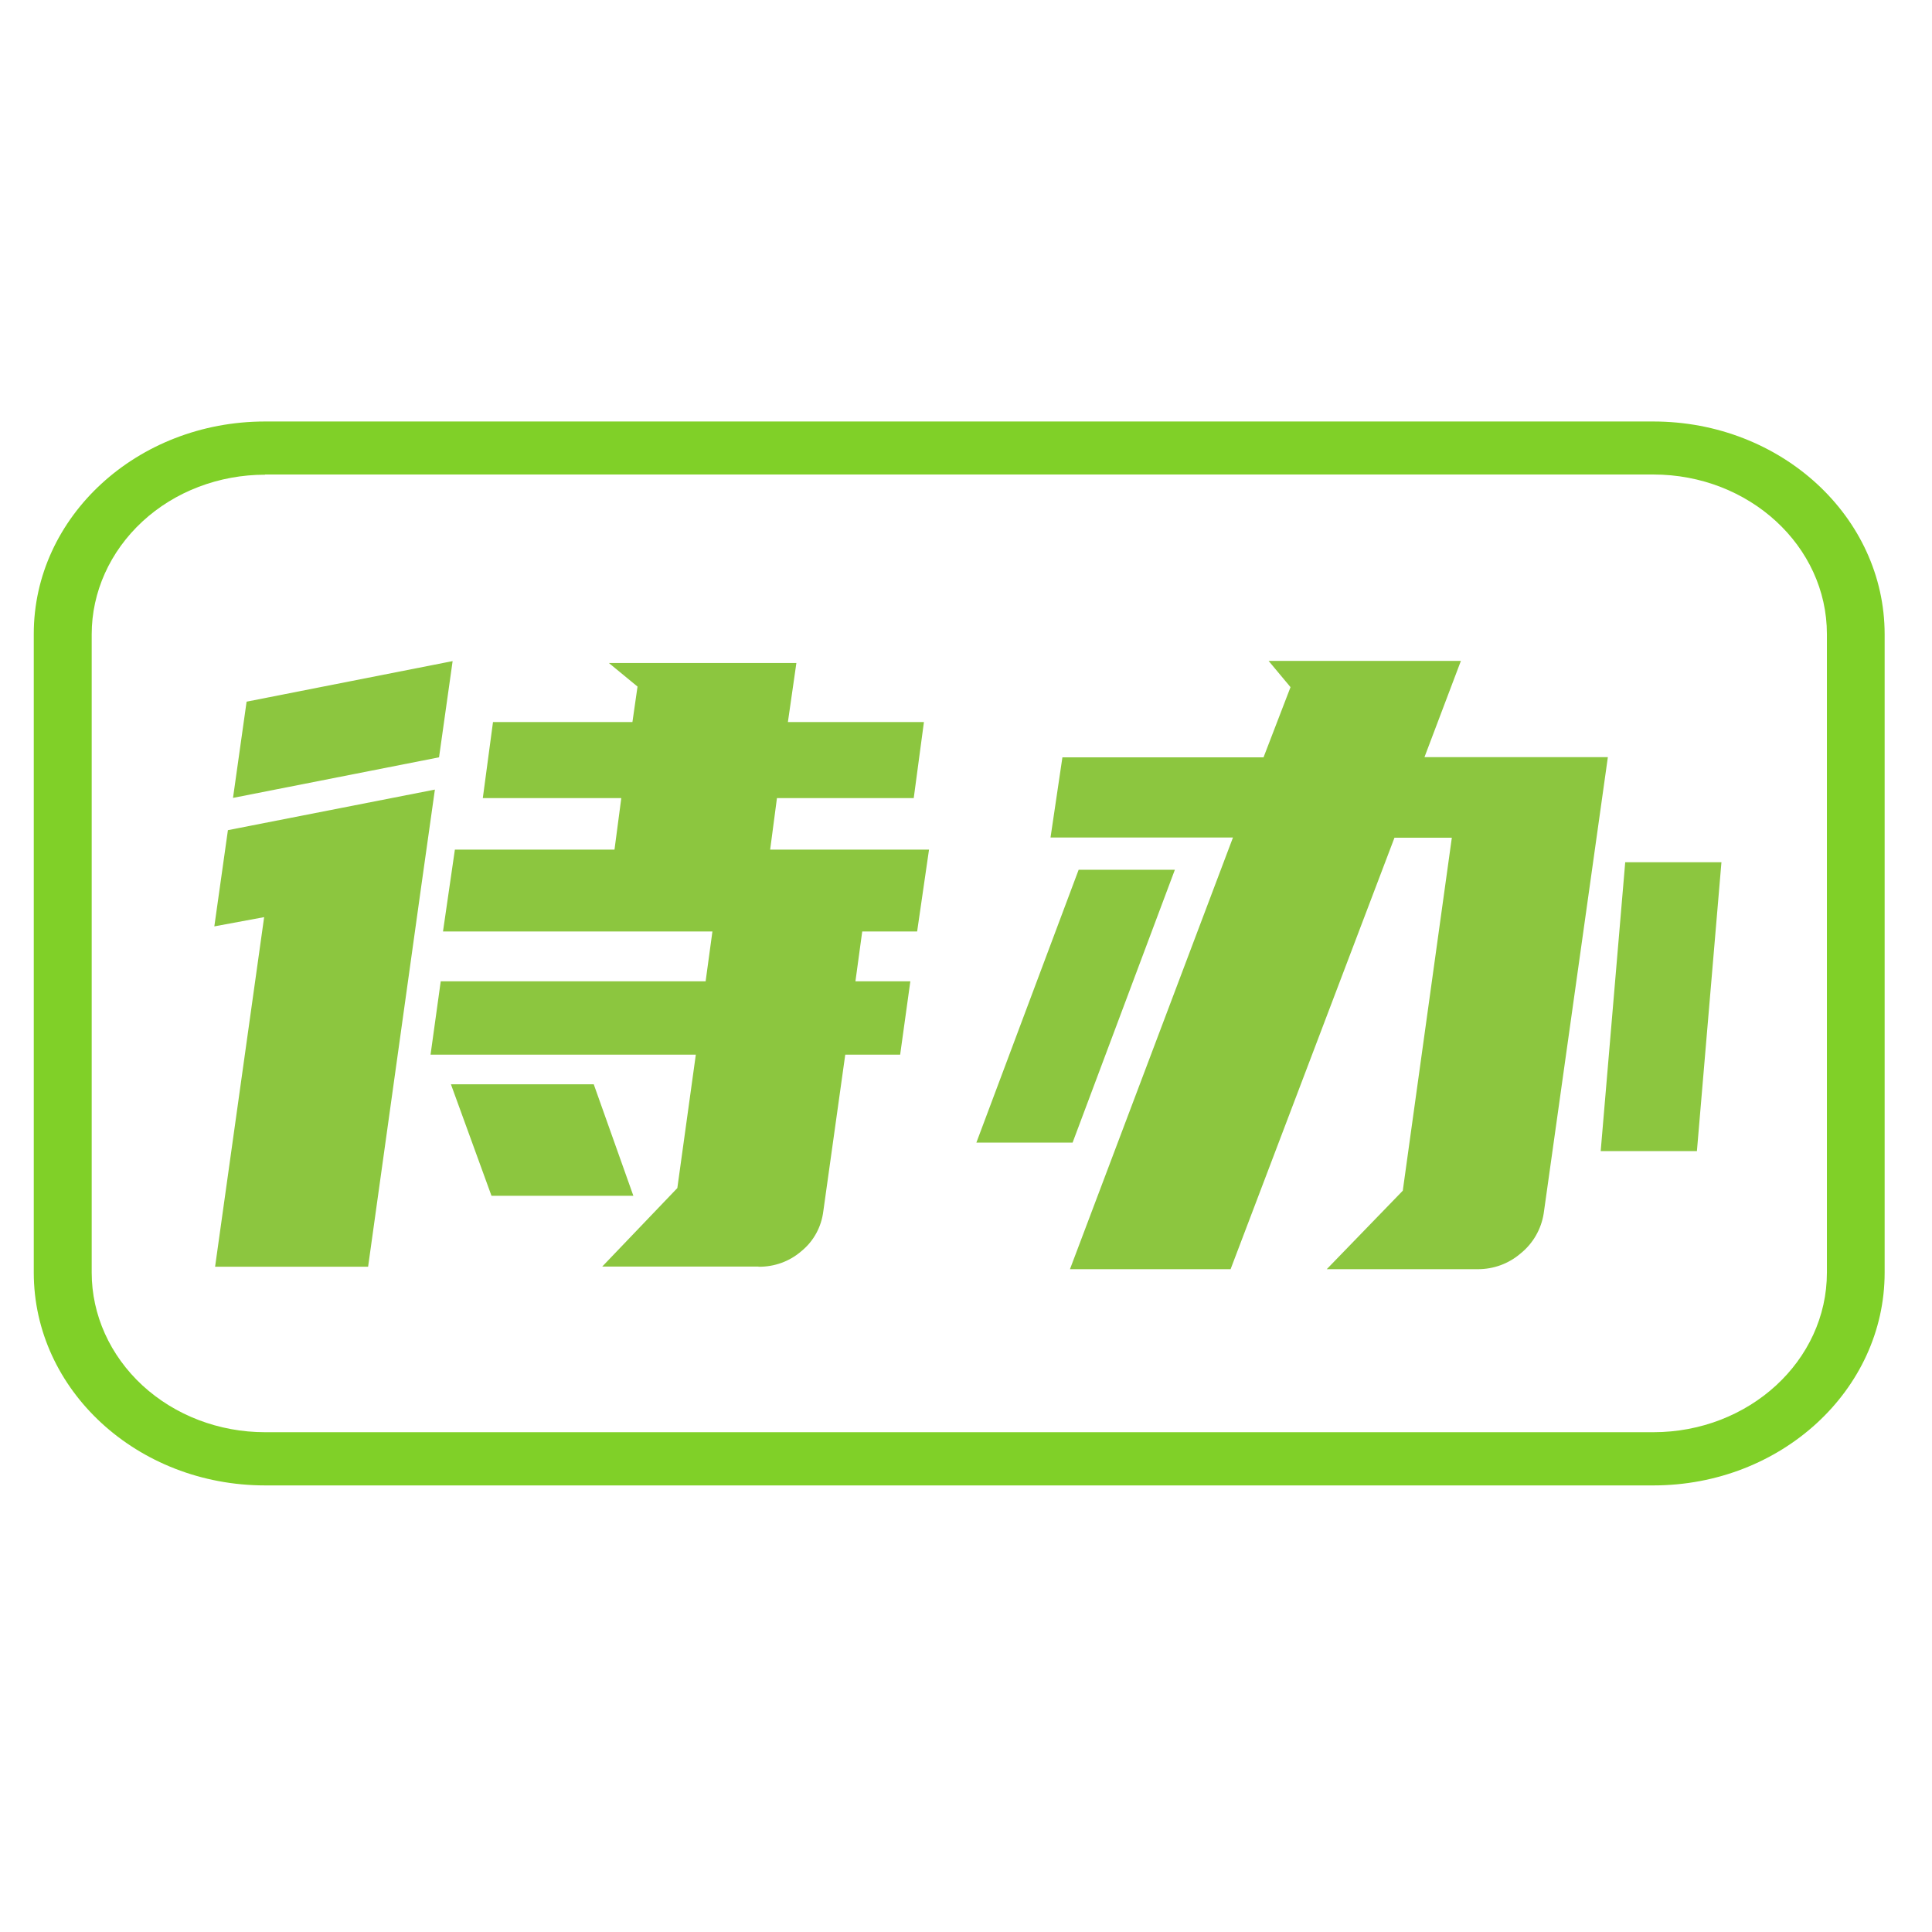 <?xml version="1.0" standalone="no"?><!DOCTYPE svg PUBLIC "-//W3C//DTD SVG 1.1//EN" "http://www.w3.org/Graphics/SVG/1.1/DTD/svg11.dtd"><svg t="1648433980936" class="icon" viewBox="0 0 1024 1024" version="1.1" xmlns="http://www.w3.org/2000/svg" p-id="35354" xmlns:xlink="http://www.w3.org/1999/xlink" width="200" height="200"><defs><style type="text/css">@font-face { font-family: feedback-iconfont; src: url("//at.alicdn.com/t/font_1031158_u69w8yhxdu.woff2?t=1630033759944") format("woff2"), url("//at.alicdn.com/t/font_1031158_u69w8yhxdu.woff?t=1630033759944") format("woff"), url("//at.alicdn.com/t/font_1031158_u69w8yhxdu.ttf?t=1630033759944") format("truetype"); }
</style></defs><path d="M123.5 422.9l109.2-21.5 7.2-51-109.2 21.5-7.2 51zM402 671.4c8.4 0.1 16.5-2.8 22.8-8.3 6.5-5.3 10.6-12.9 11.6-21.3L448 559h29.1l5.4-38.9h-29.1l3.6-26.4h29.1l6.3-43.4h-84.2l3.6-27.3h72.5l5.4-40.3h-72.1l4.5-31.3h-99.4l15.2 12.5-2.7 18.8h-73.9l-5.4 40.3h73.4l-3.6 27.3h-84.6l-6.3 43.4h142.8l-3.6 26.4H233.6l-5.4 38.9h140.6l-9.8 70.7-39.8 41.6H402z m-206.9 0l28.2-201.9 7.2-51L120.8 440l-7.2 51 26.4-4.9-26 185.3h81.1z m140.6-37.6l-21-59.1H239l21.5 59.1h75.2z m316.5 39L739.1 444h30.4l-26 187.1-40.3 41.6h80.1c8.3 0 16.3-2.9 22.6-8.3 6.6-5.3 11-12.9 12.3-21.3l34-241.8H755l19.3-51H672.4l11.6 13.9-14.3 37.2H563.1l-6.3 42.5h96.7l-86.4 228.8h85.1v0.1z m247.2-62.7l13-153.1h-51l-13 153.1h51z m-330.9-4.5L622.7 461h-51l-54.2 144.6h51z" fill="#8CC63F" p-id="35355"></path><path d="M140.5 251.6c-24.4 0-47.8 8.9-65 24.8-17.2 15.9-26.9 37.4-26.9 59.8v338.3c0 22.4 9.7 43.9 26.9 59.8 17.3 15.9 40.6 24.8 65 24.8h735.8c50.8 0 92-37.9 92-84.6V336.1c0-46.7-41.2-84.6-92-84.6H140.5z m0-28.2h735.8c67.7 0 122.6 50.5 122.6 112.8v338.3c0 62.3-54.9 112.8-122.6 112.8H140.5c-67.7 0-122.6-50.5-122.6-112.8V336.1c-0.1-62.2 54.8-112.7 122.6-112.7z m0 0" fill="#80D028" p-id="35356"></path></svg>